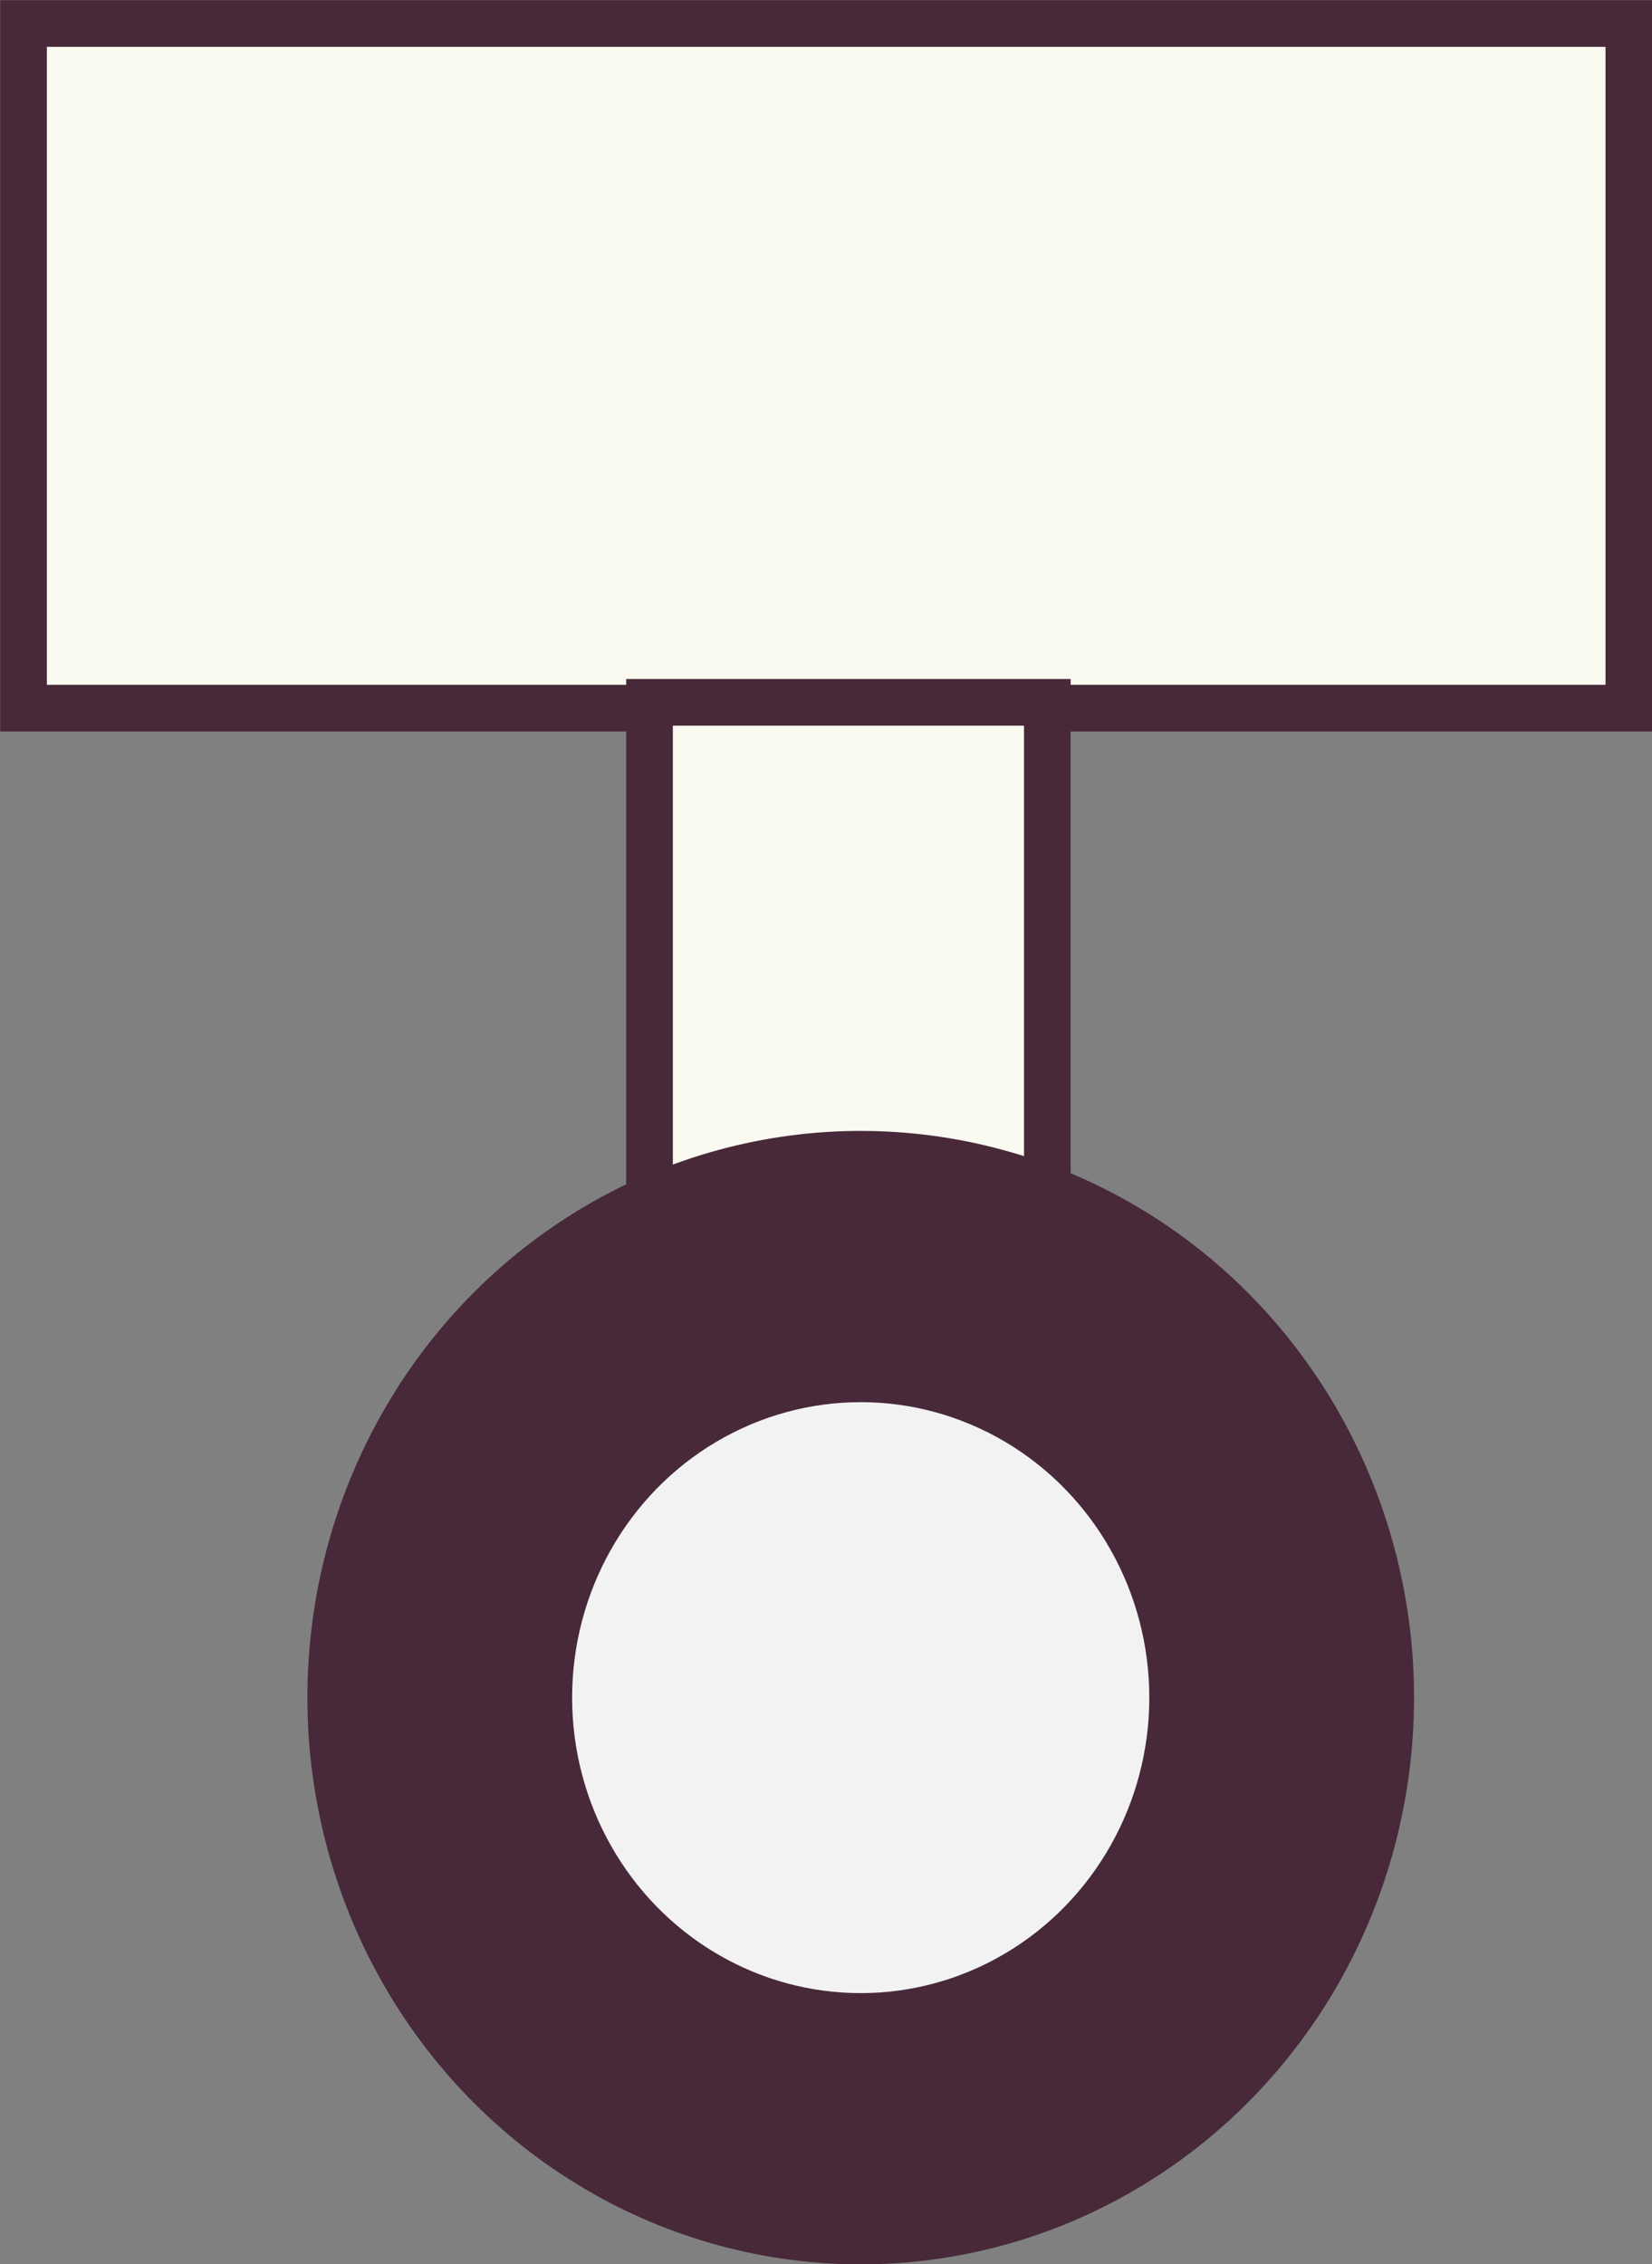<svg xmlns="http://www.w3.org/2000/svg" viewBox="0 0 45.68 62.6"><rect x="0" y="0" width="45.68" height="62.6" fill="#808080" stroke="none"/><defs><style>.cls-1,.cls-2{fill:#fafaf0;stroke:#472939;stroke-miterlimit:10;}.cls-1{stroke-width:1.29px;}.cls-2{stroke-width:1.29px;}.cls-3{fill:#472939;}.cls-4{fill:#f2f2f2;}</style></defs><title>Pin_TopAsset 40</title><g id="Layer_2" data-name="Layer 2"><g id="Pin_top"><rect class="cls-1" x="0.65" y="0.65" width="44.39" height="18.93"/><rect class="cls-2" x="17.96" y="19.42" width="11" height="18"/><ellipse class="cls-3" cx="23.8" cy="46.94" rx="15.3" ry="15.67"/><ellipse class="cls-4" cx="23.8" cy="46.94" rx="7.98" ry="8.17"/></g></g></svg>